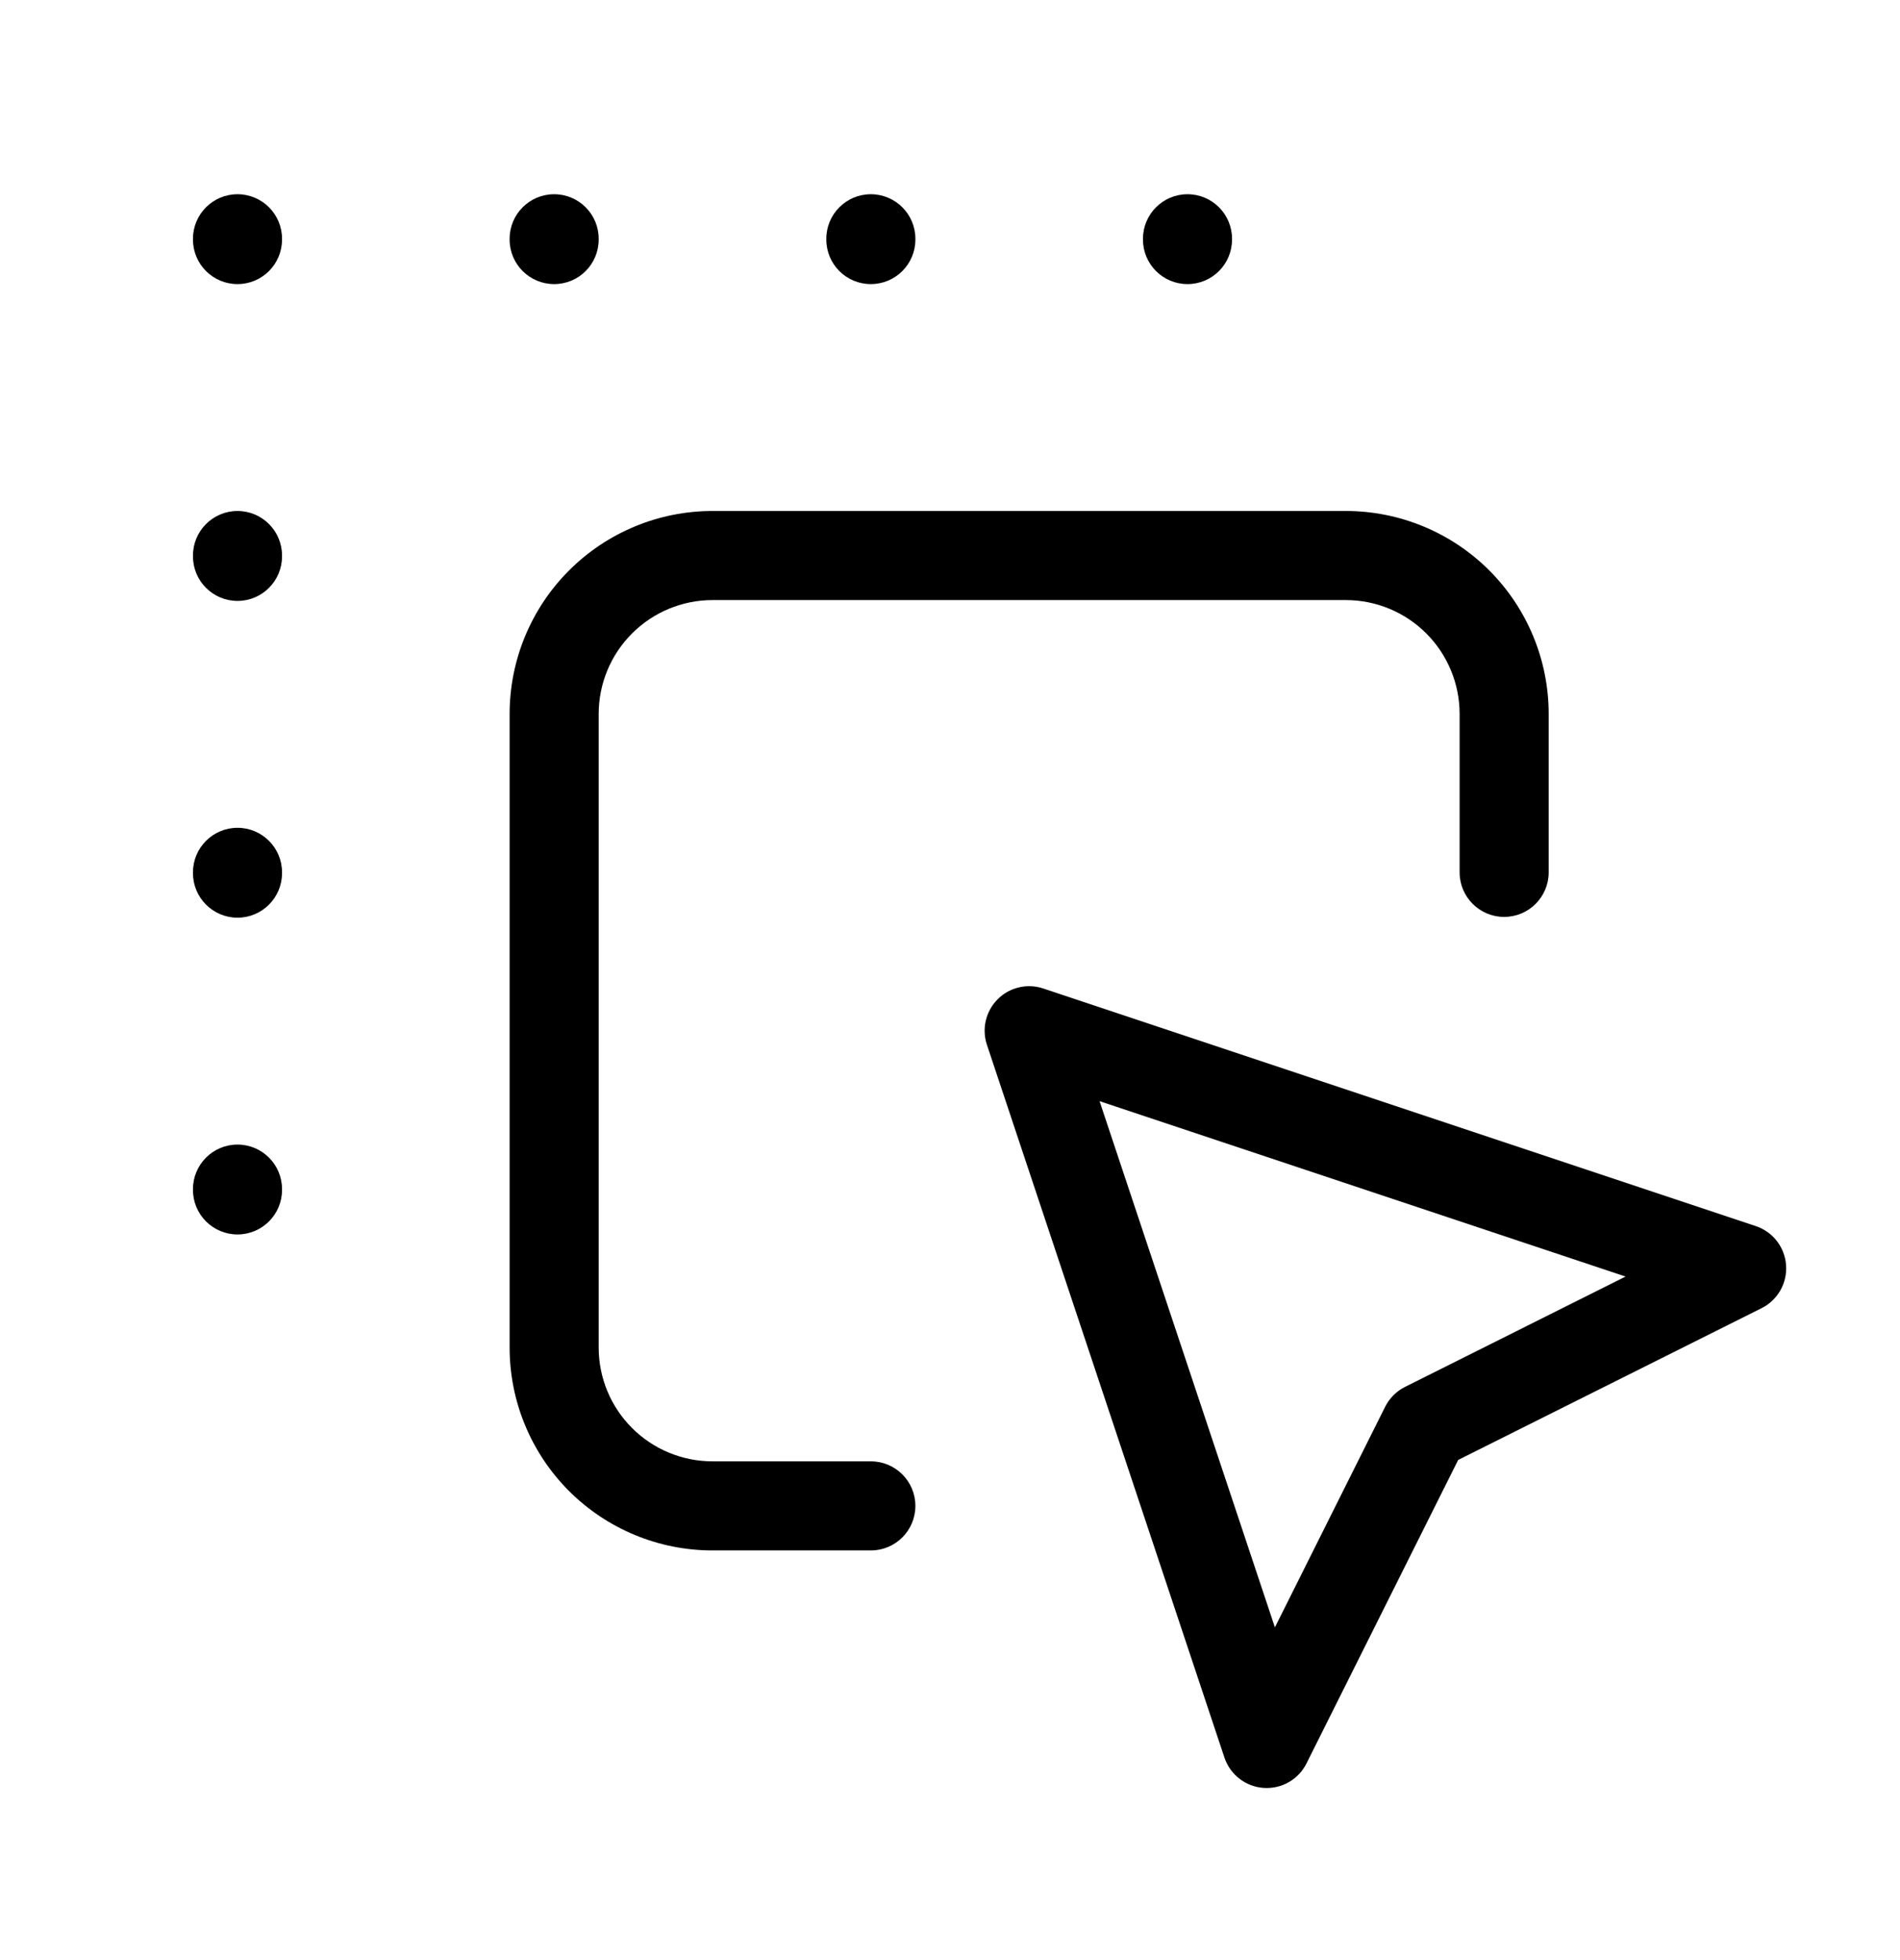 <svg viewBox="0 0 32 33" xmlns="http://www.w3.org/2000/svg">
  <path
    d="M9.584 9.604C10.225 8.963 11.094 8.603 12 8.603H22.667C23.573 8.603 24.442 8.963 25.083 9.604C25.723 10.245 26.083 11.114 26.083 12.02V14.687C26.083 15.101 25.747 15.437 25.333 15.437C24.919 15.437 24.583 15.101 24.583 14.687V12.02C24.583 11.512 24.381 11.024 24.022 10.665C23.663 10.305 23.175 10.103 22.667 10.103H12C11.492 10.103 11.004 10.305 10.645 10.665C10.285 11.024 10.083 11.512 10.083 12.02V22.687C10.083 23.195 10.285 23.683 10.645 24.042C11.004 24.401 11.492 24.603 12 24.603H14.667C15.081 24.603 15.417 24.939 15.417 25.353C15.417 25.768 15.081 26.103 14.667 26.103H12C11.094 26.103 10.225 25.743 9.584 25.103C8.943 24.462 8.583 23.593 8.583 22.687V12.02C8.583 11.114 8.943 10.245 9.584 9.604Z"
  />
  <path
    d="M16.803 16.823C17.004 16.622 17.301 16.552 17.57 16.642L29.57 20.642C29.858 20.738 30.06 20.997 30.081 21.3C30.103 21.603 29.94 21.889 29.669 22.024L24.559 24.579L22.004 29.689C21.869 29.96 21.583 30.123 21.28 30.101C20.978 30.08 20.718 29.878 20.622 29.59L16.622 17.59C16.532 17.321 16.602 17.024 16.803 16.823ZM18.519 18.539L21.472 27.398L23.329 23.684C23.402 23.539 23.519 23.422 23.665 23.349L27.378 21.492L18.519 18.539Z"
  />
  <path
    d="M4 3.27C4.414 3.27 4.75 3.606 4.75 4.02V4.033C4.75 4.448 4.414 4.783 4 4.783C3.586 4.783 3.25 4.448 3.25 4.033V4.02C3.25 3.606 3.586 3.27 4 3.27Z"
  />
  <path
    d="M9.333 3.27C9.748 3.27 10.083 3.606 10.083 4.02V4.033C10.083 4.448 9.748 4.783 9.333 4.783C8.919 4.783 8.583 4.448 8.583 4.033V4.02C8.583 3.606 8.919 3.27 9.333 3.27Z"
  />
  <path
    d="M14.667 3.27C15.081 3.27 15.417 3.606 15.417 4.02V4.033C15.417 4.448 15.081 4.783 14.667 4.783C14.252 4.783 13.917 4.448 13.917 4.033V4.02C13.917 3.606 14.252 3.27 14.667 3.27Z"
  />
  <path
    d="M20 3.27C20.414 3.27 20.75 3.606 20.75 4.02V4.033C20.75 4.448 20.414 4.783 20 4.783C19.586 4.783 19.25 4.448 19.25 4.033V4.02C19.25 3.606 19.586 3.27 20 3.27Z"
  />
  <path
    d="M4 8.603C4.414 8.603 4.75 8.939 4.75 9.353V9.367C4.75 9.781 4.414 10.117 4 10.117C3.586 10.117 3.25 9.781 3.25 9.367V9.353C3.25 8.939 3.586 8.603 4 8.603Z"
  />
  <path
    d="M4 13.937C4.414 13.937 4.75 14.272 4.75 14.687V14.7C4.75 15.114 4.414 15.45 4 15.45C3.586 15.45 3.25 15.114 3.25 14.7V14.687C3.25 14.272 3.586 13.937 4 13.937Z"
  />
  <path
    d="M4 19.27C4.414 19.27 4.75 19.606 4.75 20.02V20.033C4.75 20.448 4.414 20.783 4 20.783C3.586 20.783 3.25 20.448 3.25 20.033V20.02C3.25 19.606 3.586 19.27 4 19.27Z"
  />
</svg>
